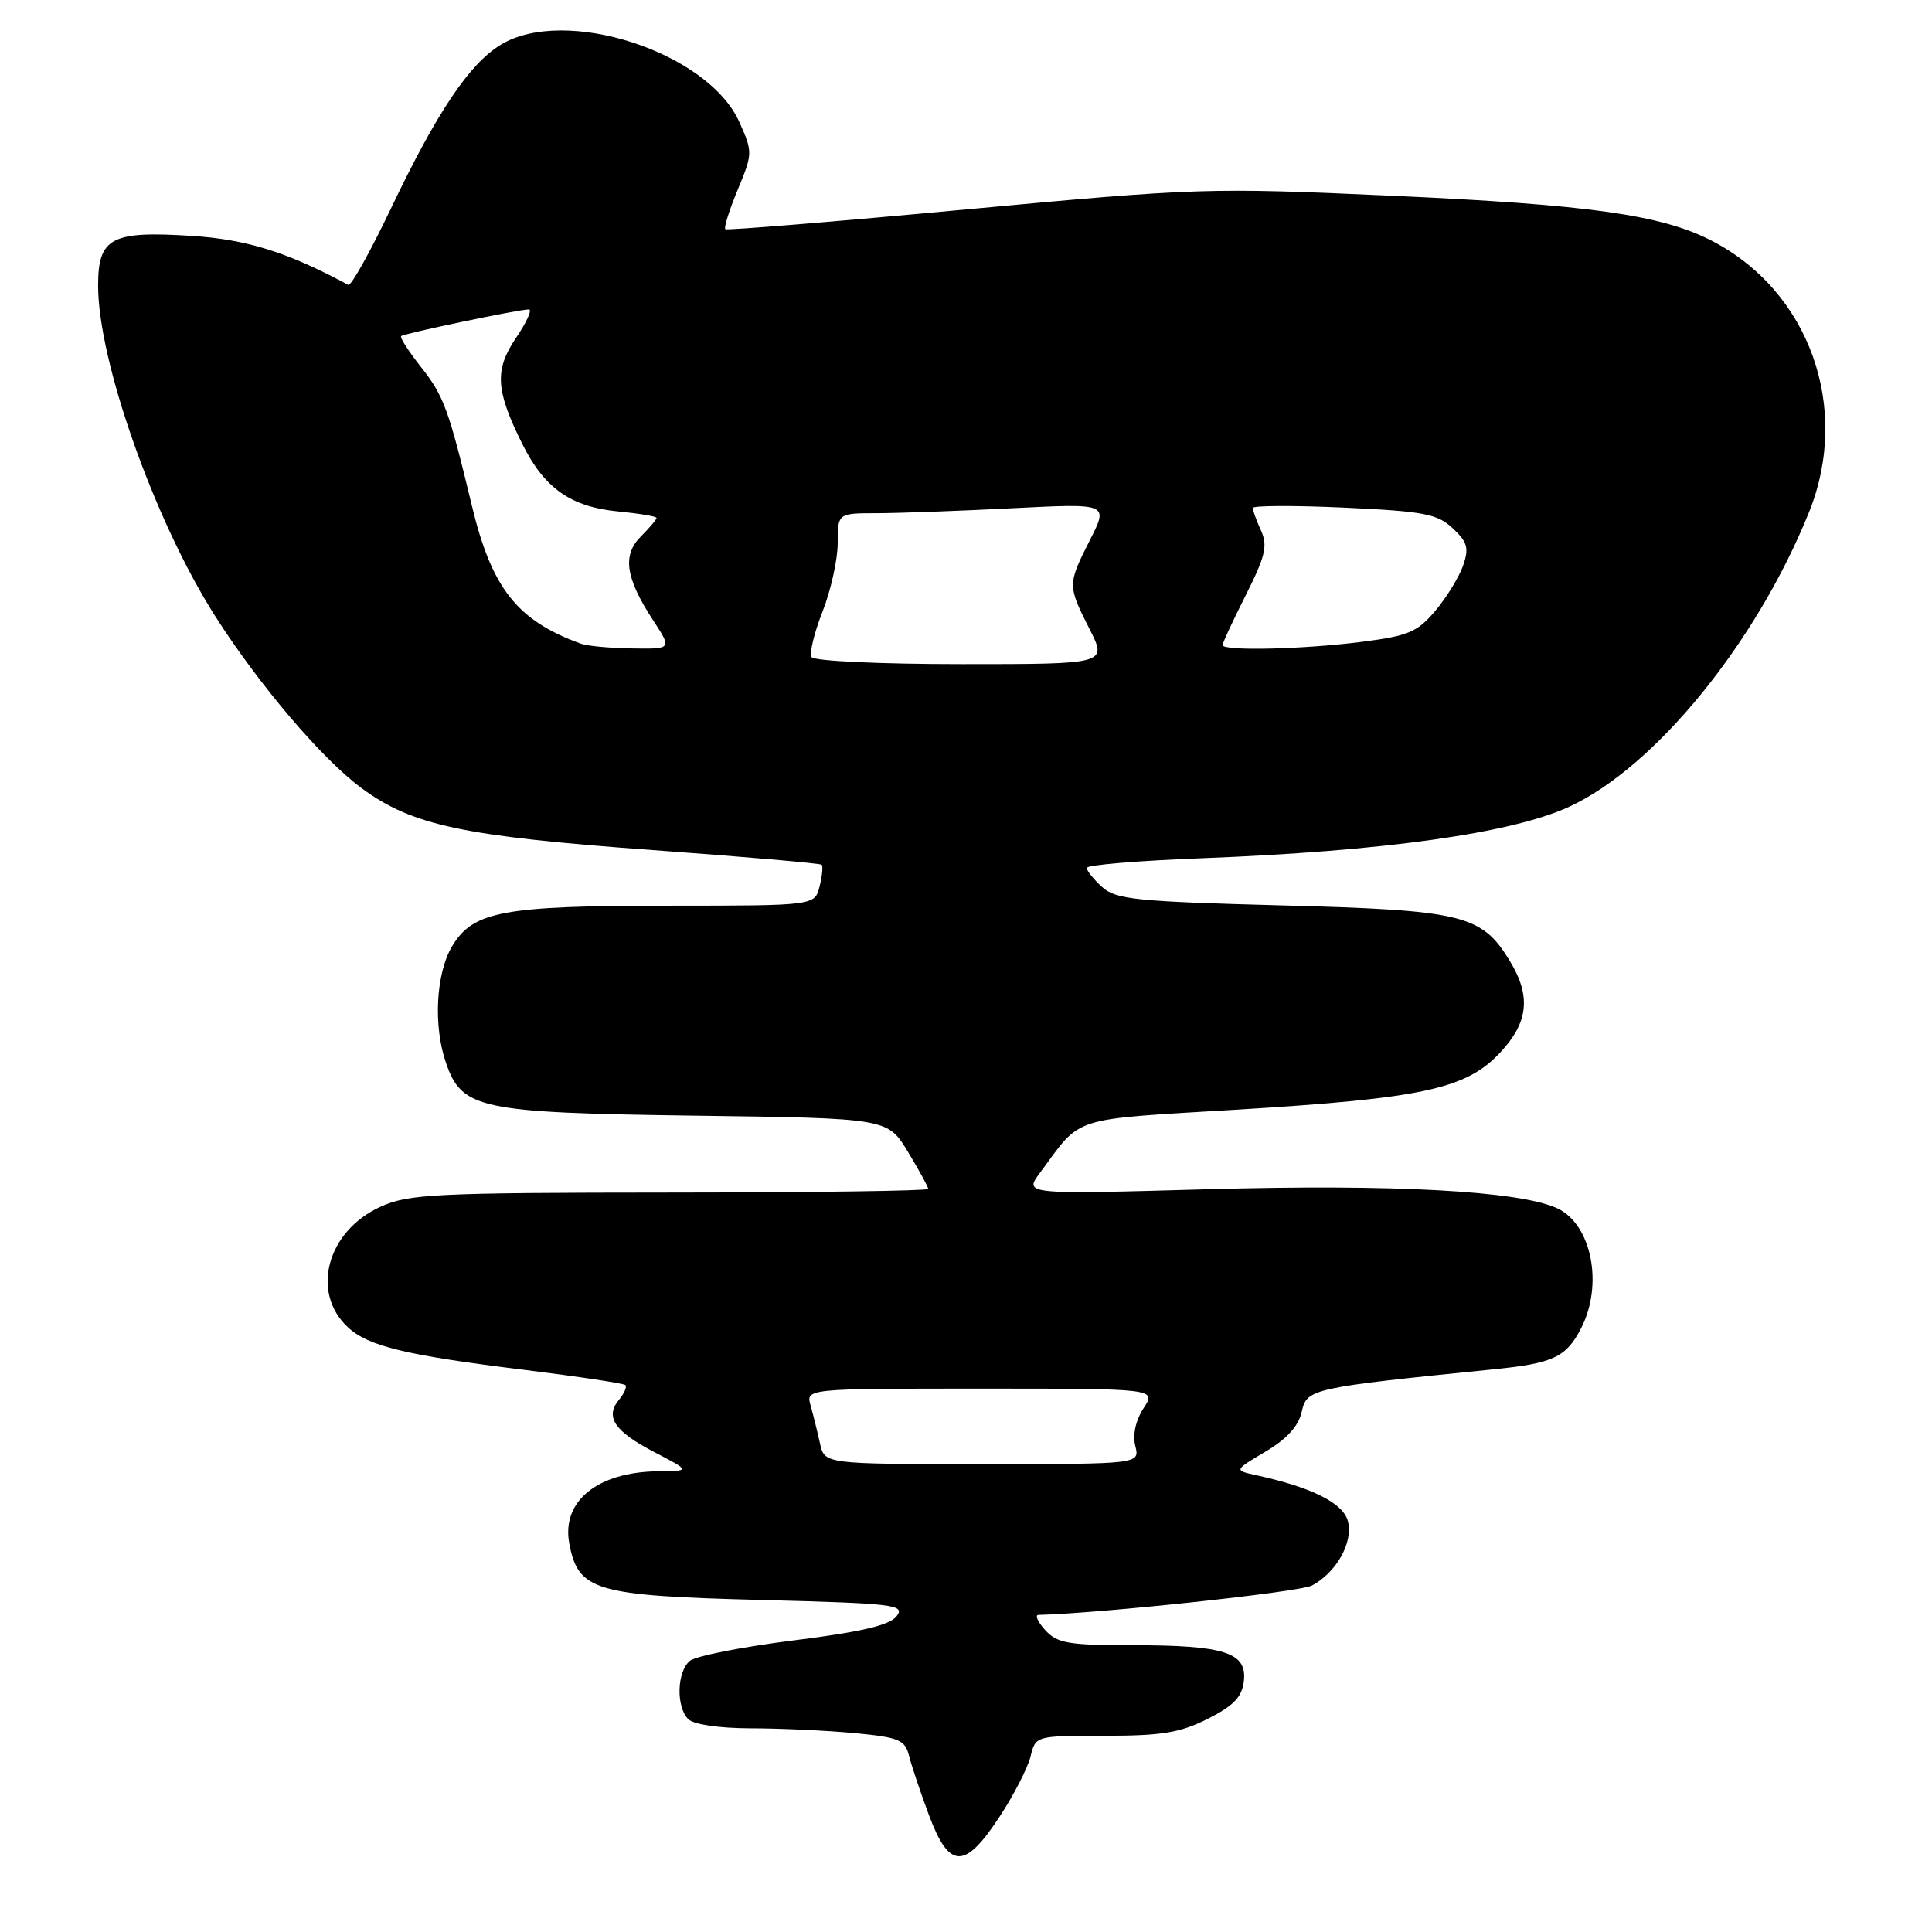<?xml version="1.0" encoding="UTF-8" standalone="no"?>
<!DOCTYPE svg PUBLIC "-//W3C//DTD SVG 1.1//EN" "http://www.w3.org/Graphics/SVG/1.1/DTD/svg11.dtd" >
<svg xmlns="http://www.w3.org/2000/svg" xmlns:xlink="http://www.w3.org/1999/xlink" version="1.1" viewBox="0 0 256 256">
 <g >
 <path fill="currentColor"
d=" M 132.43 240.75 C 134.33 237.86 136.18 234.26 136.55 232.75 C 137.22 230.00 137.22 230.00 146.40 230.00 C 153.93 230.00 156.38 229.60 160.04 227.75 C 163.47 226.02 164.57 224.87 164.82 222.75 C 165.25 218.96 162.27 218.00 150.09 218.00 C 141.58 218.00 140.07 217.74 138.50 216.00 C 137.50 214.90 137.10 213.99 137.60 213.98 C 145.94 213.77 172.23 210.95 173.84 210.09 C 177.09 208.35 179.31 204.39 178.61 201.59 C 178.01 199.18 173.87 197.09 166.50 195.48 C 163.50 194.83 163.50 194.83 167.68 192.35 C 170.52 190.67 172.07 188.96 172.49 187.05 C 173.16 184.01 173.73 183.88 198.00 181.43 C 205.81 180.64 207.52 179.84 209.49 176.02 C 212.50 170.21 210.89 162.18 206.31 160.09 C 201.25 157.79 184.58 156.89 160.08 157.58 C 135.67 158.27 135.67 158.27 137.81 155.39 C 143.43 147.79 141.55 148.39 163.95 147.03 C 188.51 145.54 194.26 144.29 198.75 139.50 C 202.54 135.46 202.90 131.99 200.04 127.30 C 196.32 121.20 193.86 120.60 169.79 119.97 C 150.57 119.46 147.86 119.18 146.04 117.54 C 144.92 116.52 144.00 115.38 144.00 115.00 C 144.00 114.61 150.86 114.04 159.25 113.72 C 183.33 112.79 200.29 110.42 207.92 106.90 C 219.28 101.67 232.72 85.18 239.69 67.90 C 245.31 54.00 239.72 38.49 226.70 31.84 C 220.05 28.45 210.44 27.11 184.50 25.94 C 160.10 24.84 158.75 24.89 128.00 27.75 C 110.67 29.37 96.32 30.54 96.11 30.37 C 95.89 30.19 96.63 27.84 97.75 25.14 C 99.74 20.35 99.75 20.15 97.97 16.18 C 93.81 6.88 74.86 0.74 66.35 5.93 C 62.18 8.47 57.90 14.85 51.81 27.61 C 49.05 33.38 46.51 37.94 46.15 37.75 C 38.14 33.43 32.69 31.72 25.43 31.26 C 14.73 30.57 13.00 31.49 13.00 37.85 C 13.00 47.87 20.46 68.95 28.45 81.54 C 34.27 90.70 42.71 100.62 47.96 104.47 C 54.64 109.38 61.43 110.82 86.50 112.64 C 98.60 113.52 108.67 114.39 108.87 114.58 C 109.07 114.76 108.95 116.05 108.60 117.45 C 107.96 120.00 107.96 120.00 88.73 120.01 C 66.67 120.01 62.74 120.74 59.95 125.31 C 57.76 128.91 57.38 135.92 59.11 140.88 C 61.23 146.95 63.54 147.44 92.06 147.83 C 117.62 148.17 117.62 148.17 120.31 152.63 C 121.79 155.08 123.00 157.29 123.00 157.54 C 123.00 157.79 107.59 158.01 88.75 158.02 C 57.58 158.04 54.13 158.21 50.42 159.90 C 43.33 163.12 41.13 171.25 46.10 175.87 C 48.79 178.38 53.75 179.58 69.53 181.52 C 76.63 182.40 82.64 183.30 82.87 183.53 C 83.10 183.76 82.72 184.63 82.03 185.46 C 80.13 187.75 81.41 189.66 86.70 192.41 C 91.50 194.91 91.50 194.91 87.20 194.95 C 79.17 195.04 74.39 198.92 75.43 204.50 C 76.61 210.79 78.79 211.43 100.75 212.00 C 118.57 212.46 119.99 212.63 118.80 214.16 C 117.86 215.36 114.10 216.24 105.16 217.36 C 98.38 218.21 92.19 219.43 91.41 220.07 C 89.69 221.50 89.56 226.16 91.20 227.80 C 91.90 228.50 95.31 229.00 99.45 229.01 C 103.33 229.01 109.50 229.30 113.18 229.64 C 119.15 230.21 119.92 230.53 120.46 232.68 C 120.79 234.00 121.98 237.54 123.10 240.54 C 125.78 247.71 127.83 247.76 132.43 240.75 Z  M 108.65 191.25 C 108.32 189.74 107.76 187.49 107.41 186.25 C 106.77 184.00 106.77 184.00 130.00 184.00 C 153.23 184.00 153.23 184.00 151.53 186.59 C 150.49 188.19 150.06 190.12 150.43 191.59 C 151.04 194.00 151.04 194.00 130.14 194.00 C 109.25 194.00 109.25 194.00 108.65 191.25 Z  M 107.54 87.07 C 107.23 86.56 107.88 83.85 108.99 81.04 C 110.09 78.23 111.00 74.14 111.00 71.96 C 111.00 68.00 111.00 68.00 116.25 68.00 C 119.14 67.99 127.21 67.70 134.19 67.34 C 146.88 66.70 146.88 66.70 144.44 71.52 C 141.45 77.43 141.44 77.56 144.36 83.33 C 146.73 88.00 146.73 88.00 127.42 88.00 C 116.64 88.00 107.87 87.59 107.54 87.07 Z  M 77.00 85.30 C 68.53 82.24 65.16 77.98 62.52 66.98 C 59.46 54.26 58.80 52.45 55.82 48.68 C 54.16 46.58 52.96 44.72 53.15 44.54 C 53.54 44.18 68.74 41.00 70.08 41.00 C 70.55 41.00 69.79 42.69 68.39 44.75 C 65.49 49.03 65.66 51.74 69.27 58.95 C 72.17 64.73 75.67 67.17 81.93 67.77 C 84.72 68.04 87.00 68.42 87.00 68.63 C 87.00 68.83 86.06 69.94 84.91 71.09 C 82.43 73.57 82.88 76.60 86.58 82.25 C 89.03 86.00 89.03 86.00 83.76 85.92 C 80.87 85.88 77.83 85.60 77.00 85.30 Z  M 162.00 85.47 C 162.00 85.18 163.39 82.19 165.09 78.82 C 167.67 73.70 168.00 72.30 167.09 70.30 C 166.49 68.98 166.00 67.64 166.00 67.31 C 166.00 66.98 171.44 66.96 178.09 67.26 C 188.70 67.75 190.46 68.09 192.50 70.00 C 194.45 71.83 194.67 72.63 193.87 74.93 C 193.35 76.44 191.70 79.13 190.21 80.91 C 187.83 83.74 186.64 84.25 180.50 85.04 C 172.71 86.04 162.00 86.29 162.00 85.47 Z "/>
</g>
</svg>